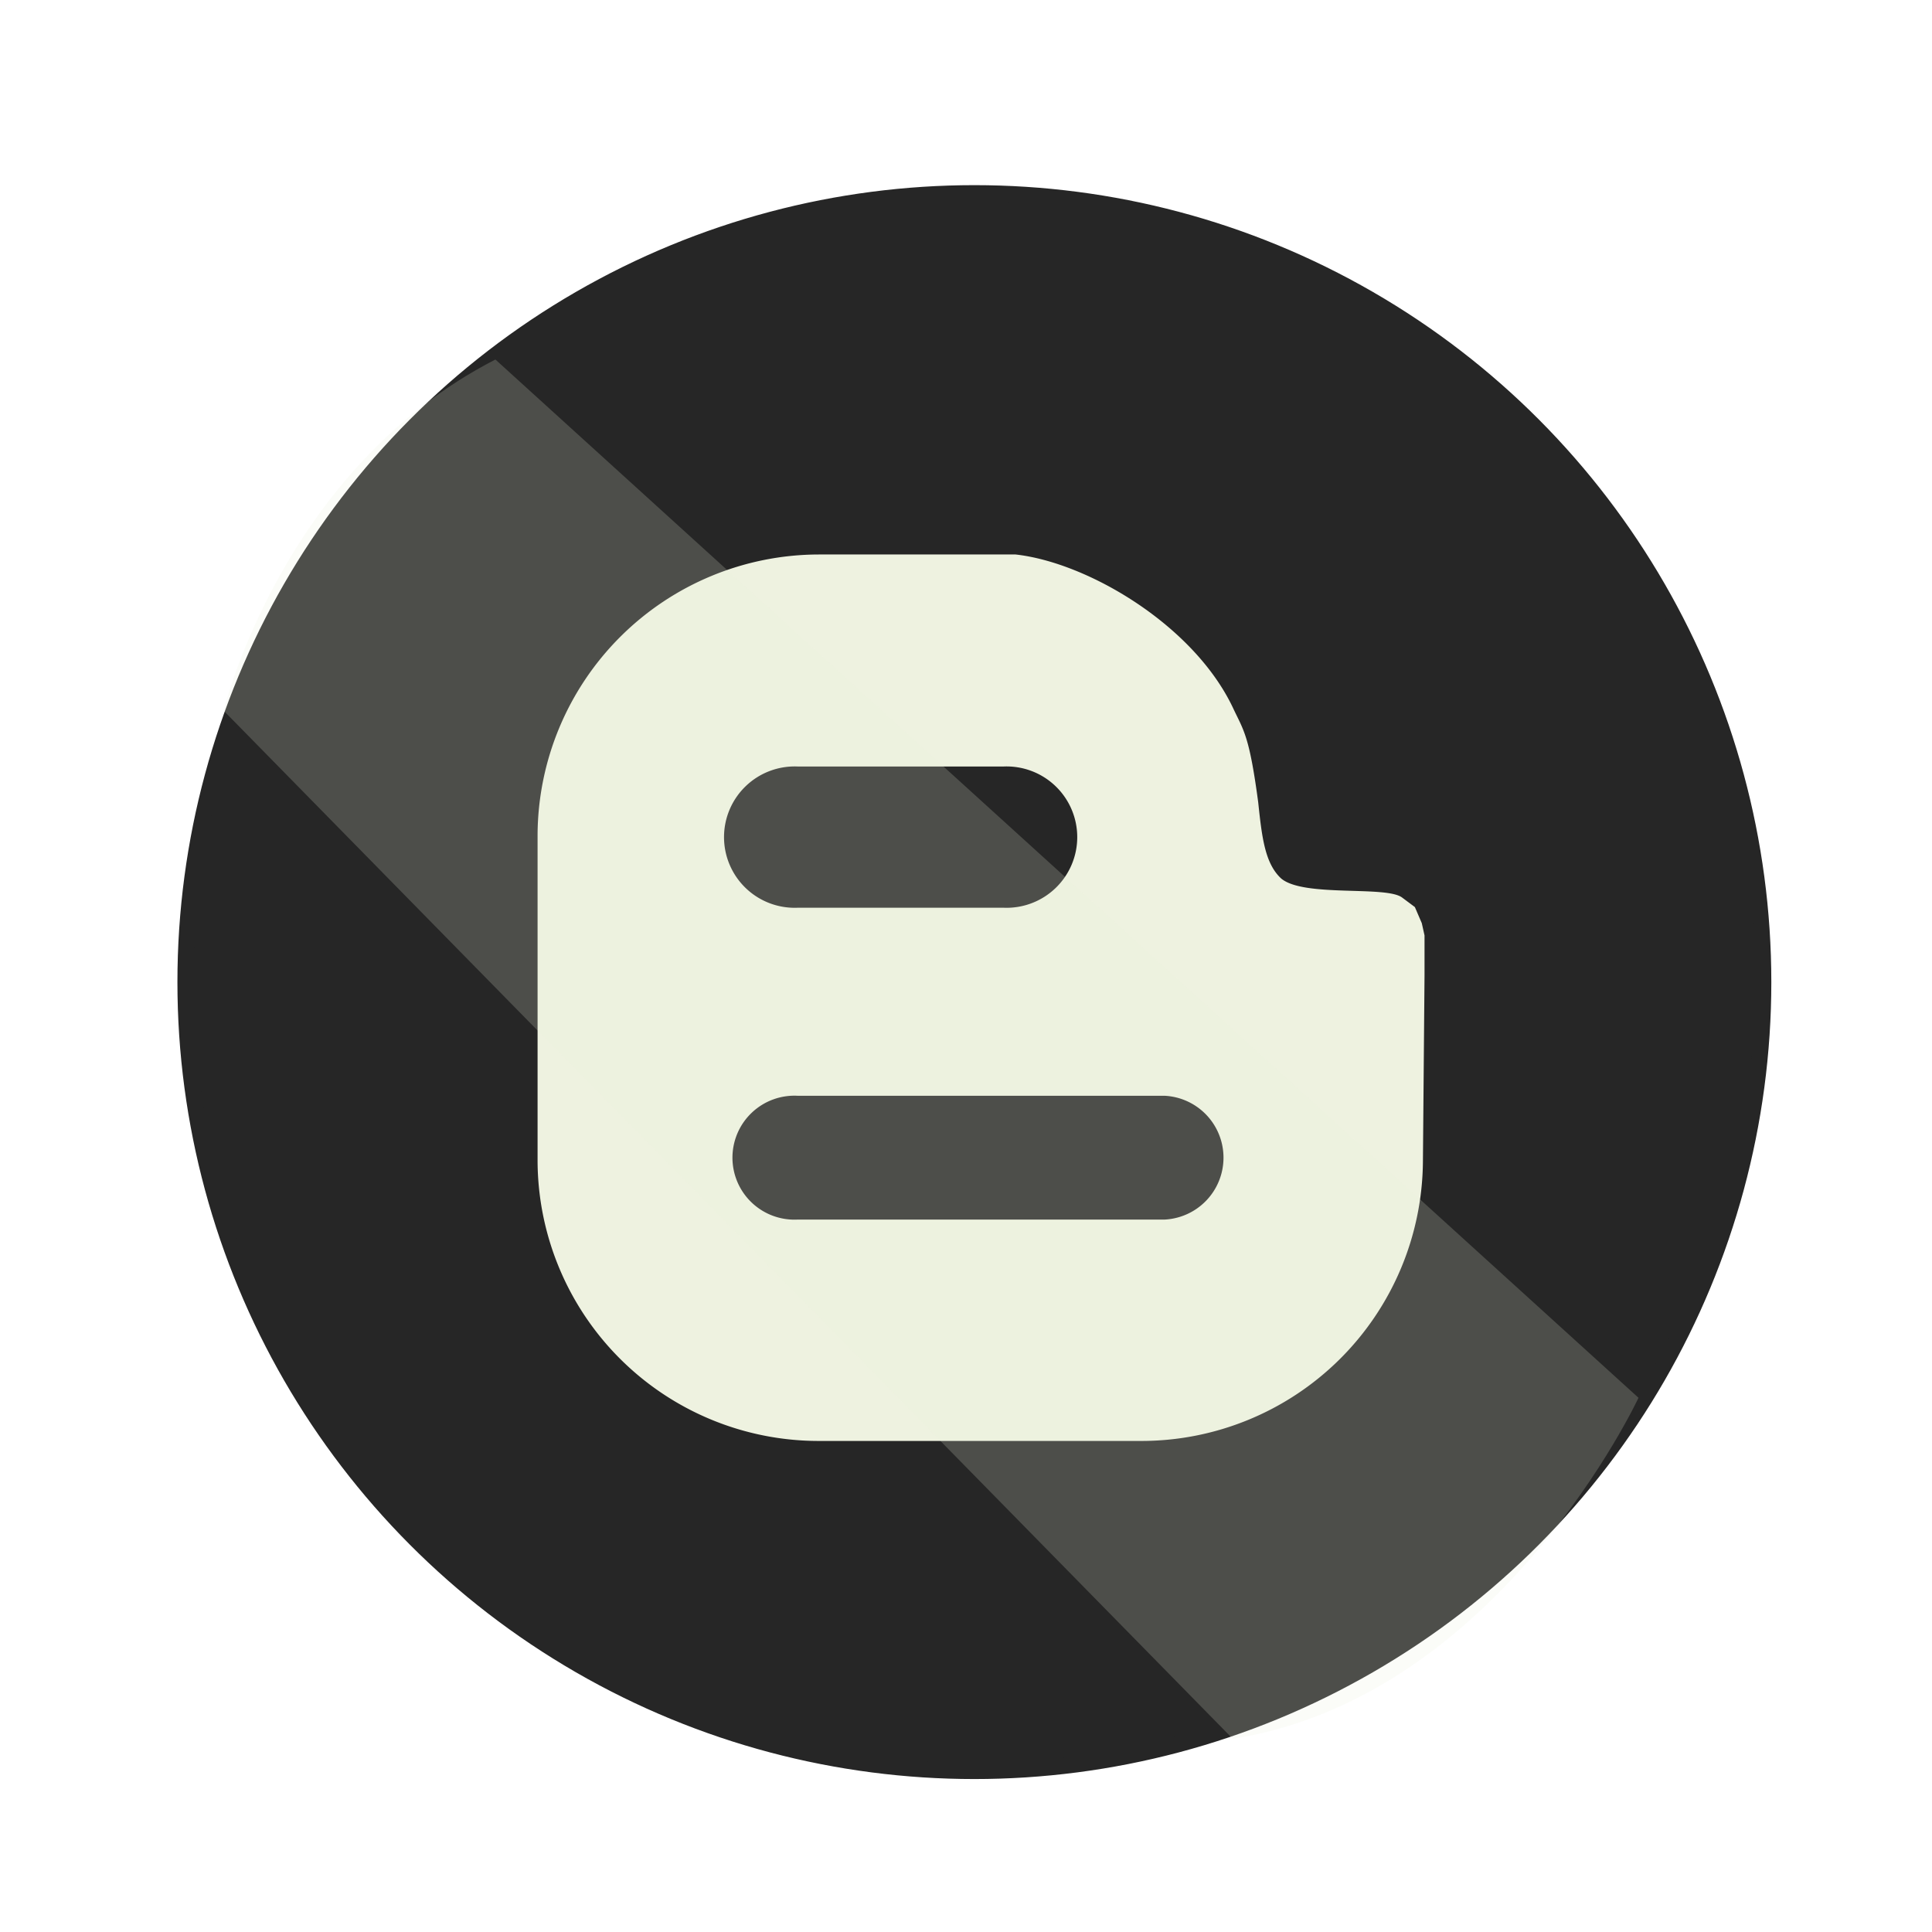 <svg xmlns="http://www.w3.org/2000/svg" viewBox="0 0 120 120">
	<defs>
		<style>
			.cls-1{fill:#262626;stroke:#262626;stroke-miterlimit:10;}
			.cls-2,.cls-3{fill:#eef2e0;fill-rule:evenodd;}
			.cls-3{opacity:0.2;}
			#blog:hover{opacity: .5; height: 75px; width: 75px;}
		</style></defs><title>blog2</title>
		<g id="_2" data-name="2"><g id="blog">
			<circle class="cls-1" cx="60.52" cy="61" r="49"/>
			<path class="cls-2" d="M88.31,57.34l-.43-1-.79-.59c-1-.76-6.13,0-7.52-1.19-1-.93-1.19-2.54-1.42-4.72-.56-4.22-.92-4.48-1.58-5.9-2.44-5.12-9-9-13.49-9.5H50.84A17.5,17.5,0,0,0,33.39,51.83V72.15A17.46,17.46,0,0,0,50.84,89.5h20A17.49,17.49,0,0,0,88.38,72.15l.1-11.58V58.1ZM49.57,47.61H62.31a4.39,4.39,0,1,1,0,8.77H49.57a4.39,4.39,0,1,1,0-8.77ZM72.34,75.75H49.54a3.85,3.85,0,1,1,0-7.69h22.8a3.85,3.85,0,0,1,0,7.69Z"/>
			<path class="cls-3" d="M13.89,44.14s3.62-15,16.88-21.81l71,64.49S93.12,105.4,76.57,108Z"/>
		</g>
	</g>
</svg>